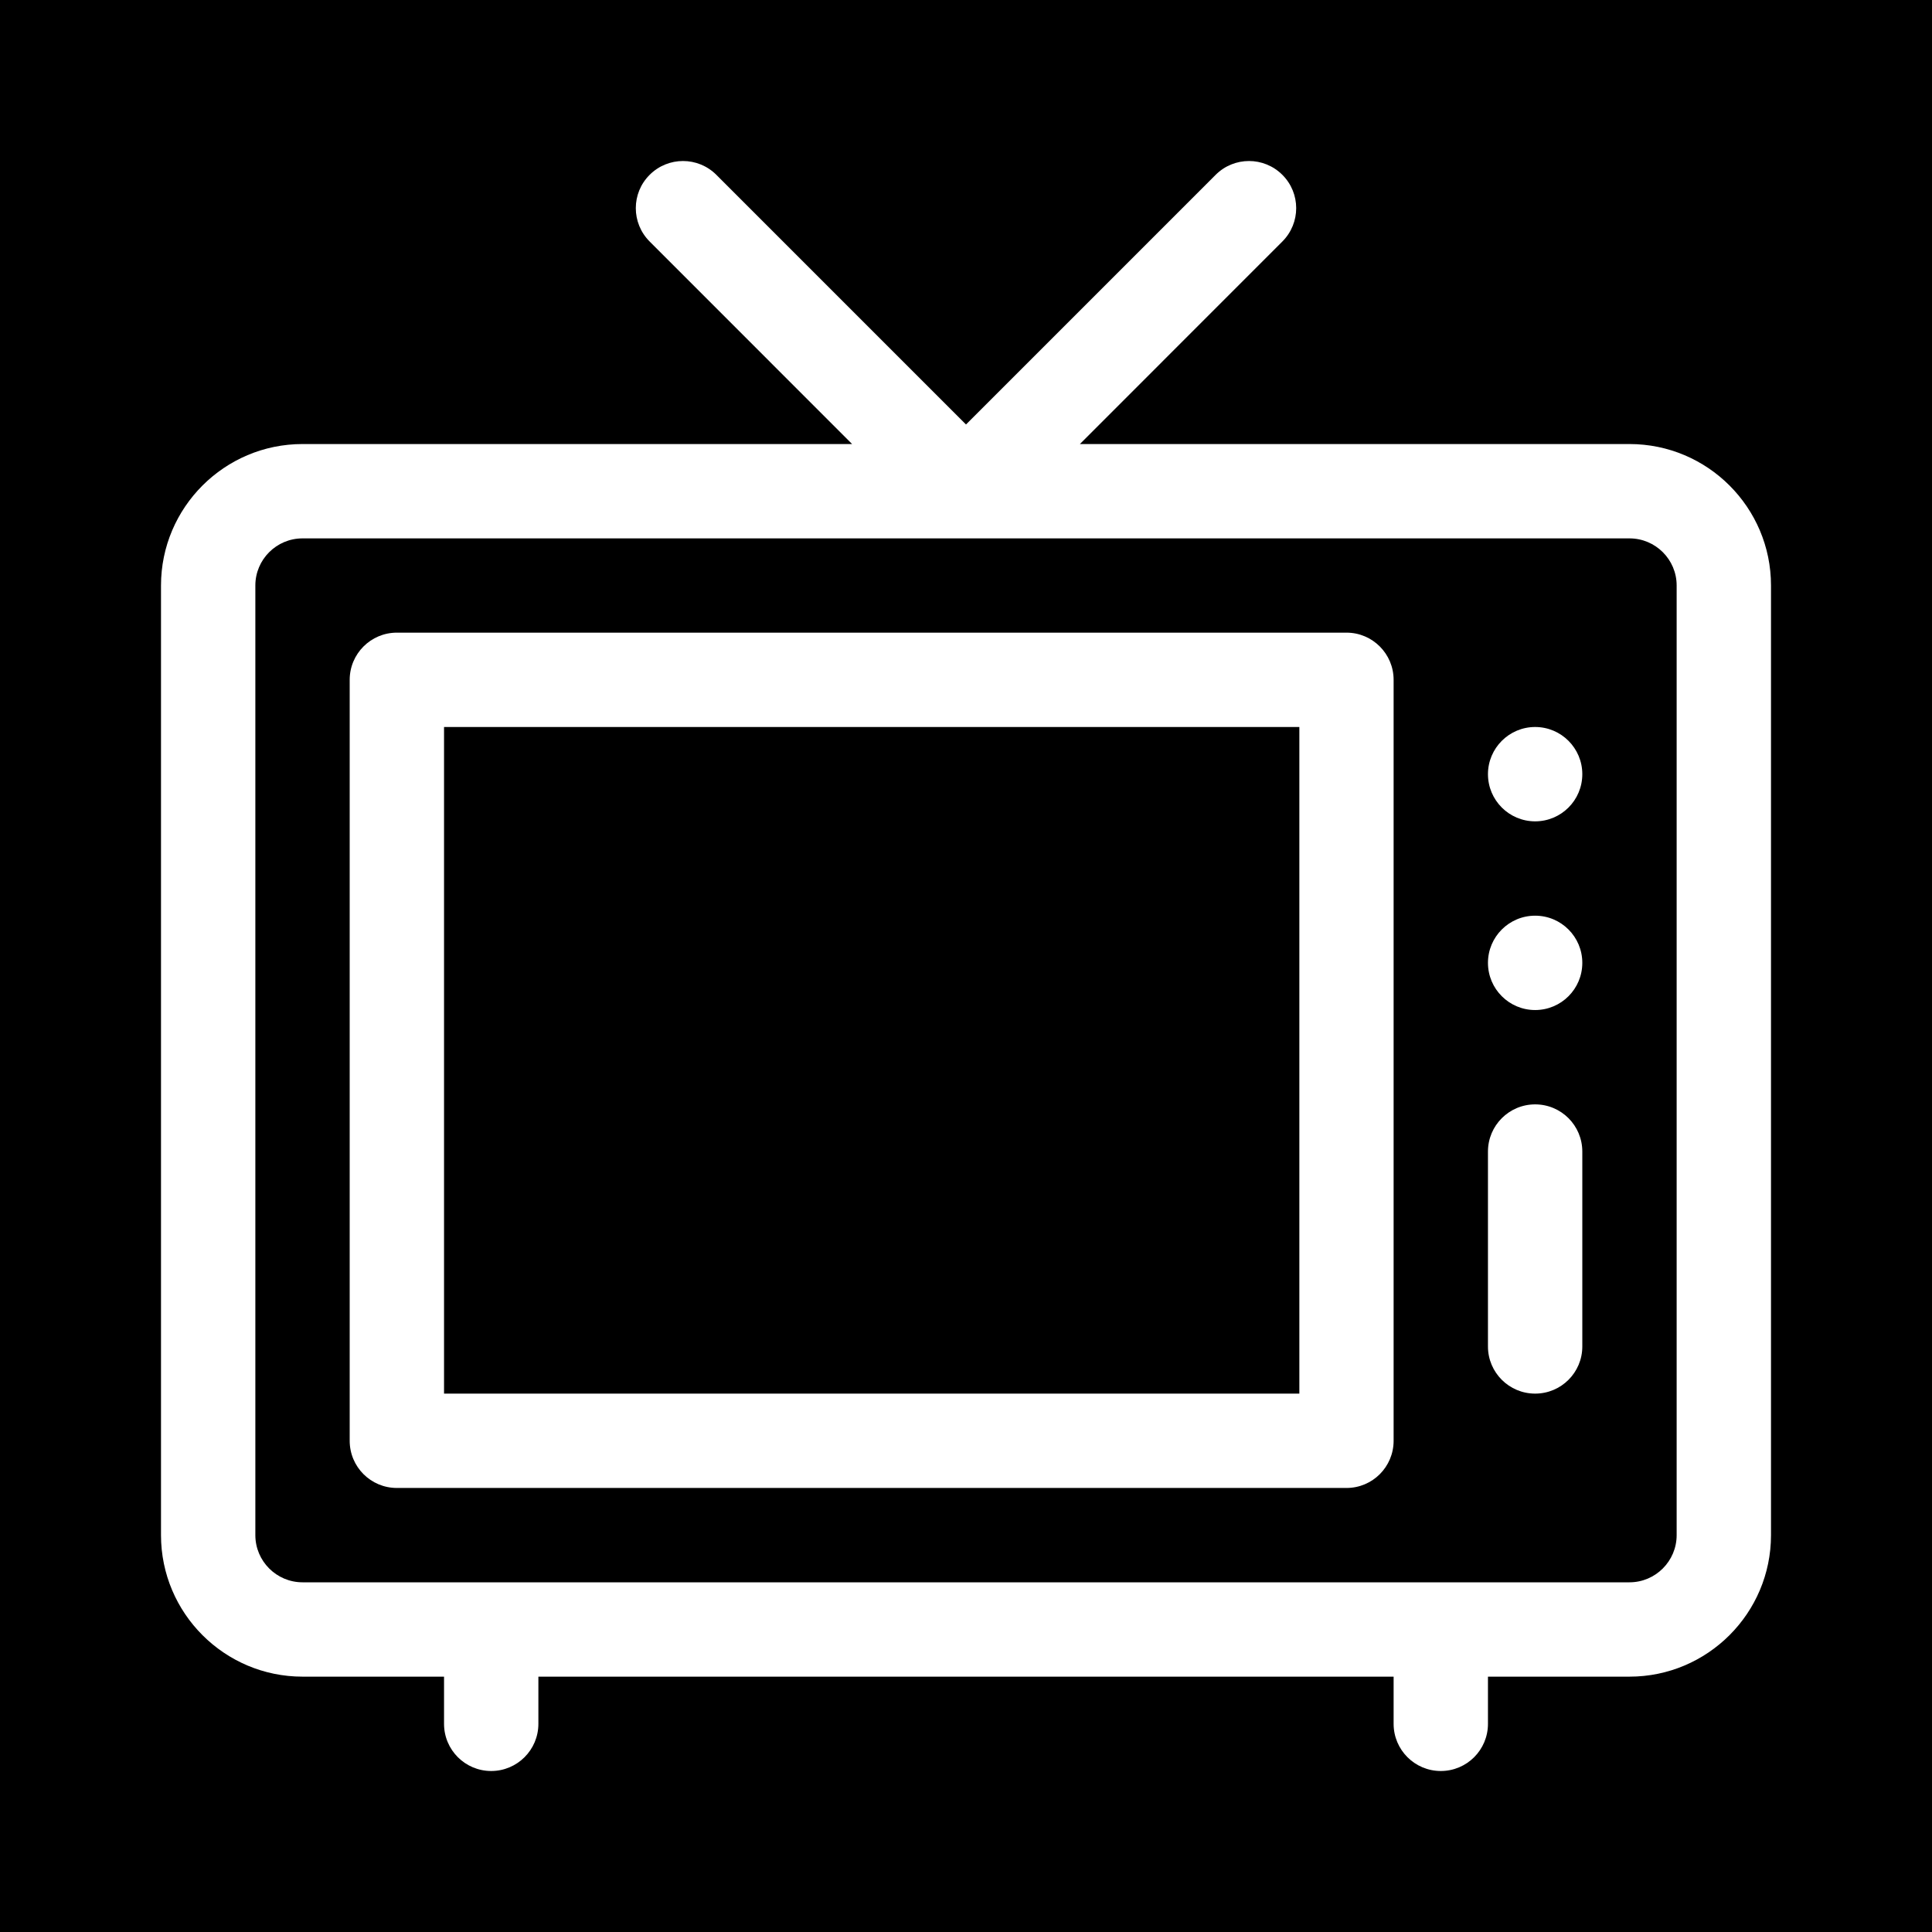 <svg width="24" height="24" viewBox="0 0 24 24" fill="none" xmlns="http://www.w3.org/2000/svg">
<rect width="24" height="24" fill="black"/>
<path fill-rule="evenodd" clip-rule="evenodd" d="M13.415 5.516H20.242C21.212 5.516 22 6.304 22 7.273V19.07C22 20.04 21.211 20.828 20.242 20.828H18.484V21.414C18.484 21.738 18.222 22 17.898 22C17.575 22 17.312 21.738 17.312 21.414V20.828H6.688V21.414C6.688 21.738 6.425 22 6.102 22C5.778 22 5.516 21.738 5.516 21.414V20.828H3.758C2.789 20.828 2 20.04 2 19.07V7.273C2 6.304 2.789 5.516 3.758 5.516H10.585L8.07 3C7.841 2.771 7.841 2.4 8.07 2.172C8.299 1.943 8.67 1.943 8.899 2.172L12 5.273L15.101 2.172C15.33 1.943 15.701 1.943 15.93 2.172C16.159 2.4 16.159 2.771 15.93 3L13.415 5.516ZM20.242 19.656C20.565 19.656 20.828 19.393 20.828 19.07V7.273C20.828 6.95 20.565 6.688 20.242 6.688H3.758C3.435 6.688 3.172 6.95 3.172 7.273V19.07C3.172 19.393 3.435 19.656 3.758 19.656H20.242ZM4.93 7.859H16.727C17.05 7.859 17.312 8.122 17.312 8.445V17.898C17.312 18.222 17.05 18.484 16.727 18.484H4.93C4.606 18.484 4.344 18.222 4.344 17.898V8.445C4.344 8.122 4.606 7.859 4.93 7.859ZM5.516 17.312H16.141V9.031H5.516V17.312ZM19.07 10.203C19.394 10.203 19.656 9.941 19.656 9.617C19.656 9.294 19.394 9.031 19.07 9.031C18.747 9.031 18.484 9.294 18.484 9.617C18.484 9.941 18.747 10.203 19.07 10.203ZM19.656 11.961C19.656 12.285 19.394 12.547 19.07 12.547C18.747 12.547 18.484 12.285 18.484 11.961C18.484 11.637 18.747 11.375 19.07 11.375C19.394 11.375 19.656 11.637 19.656 11.961ZM18.484 14.305C18.484 13.981 18.747 13.719 19.07 13.719C19.394 13.719 19.656 13.981 19.656 14.305V16.727C19.656 17.05 19.394 17.312 19.07 17.312C18.747 17.312 18.484 17.05 18.484 16.727V14.305Z" fill="white"/>
</svg>
